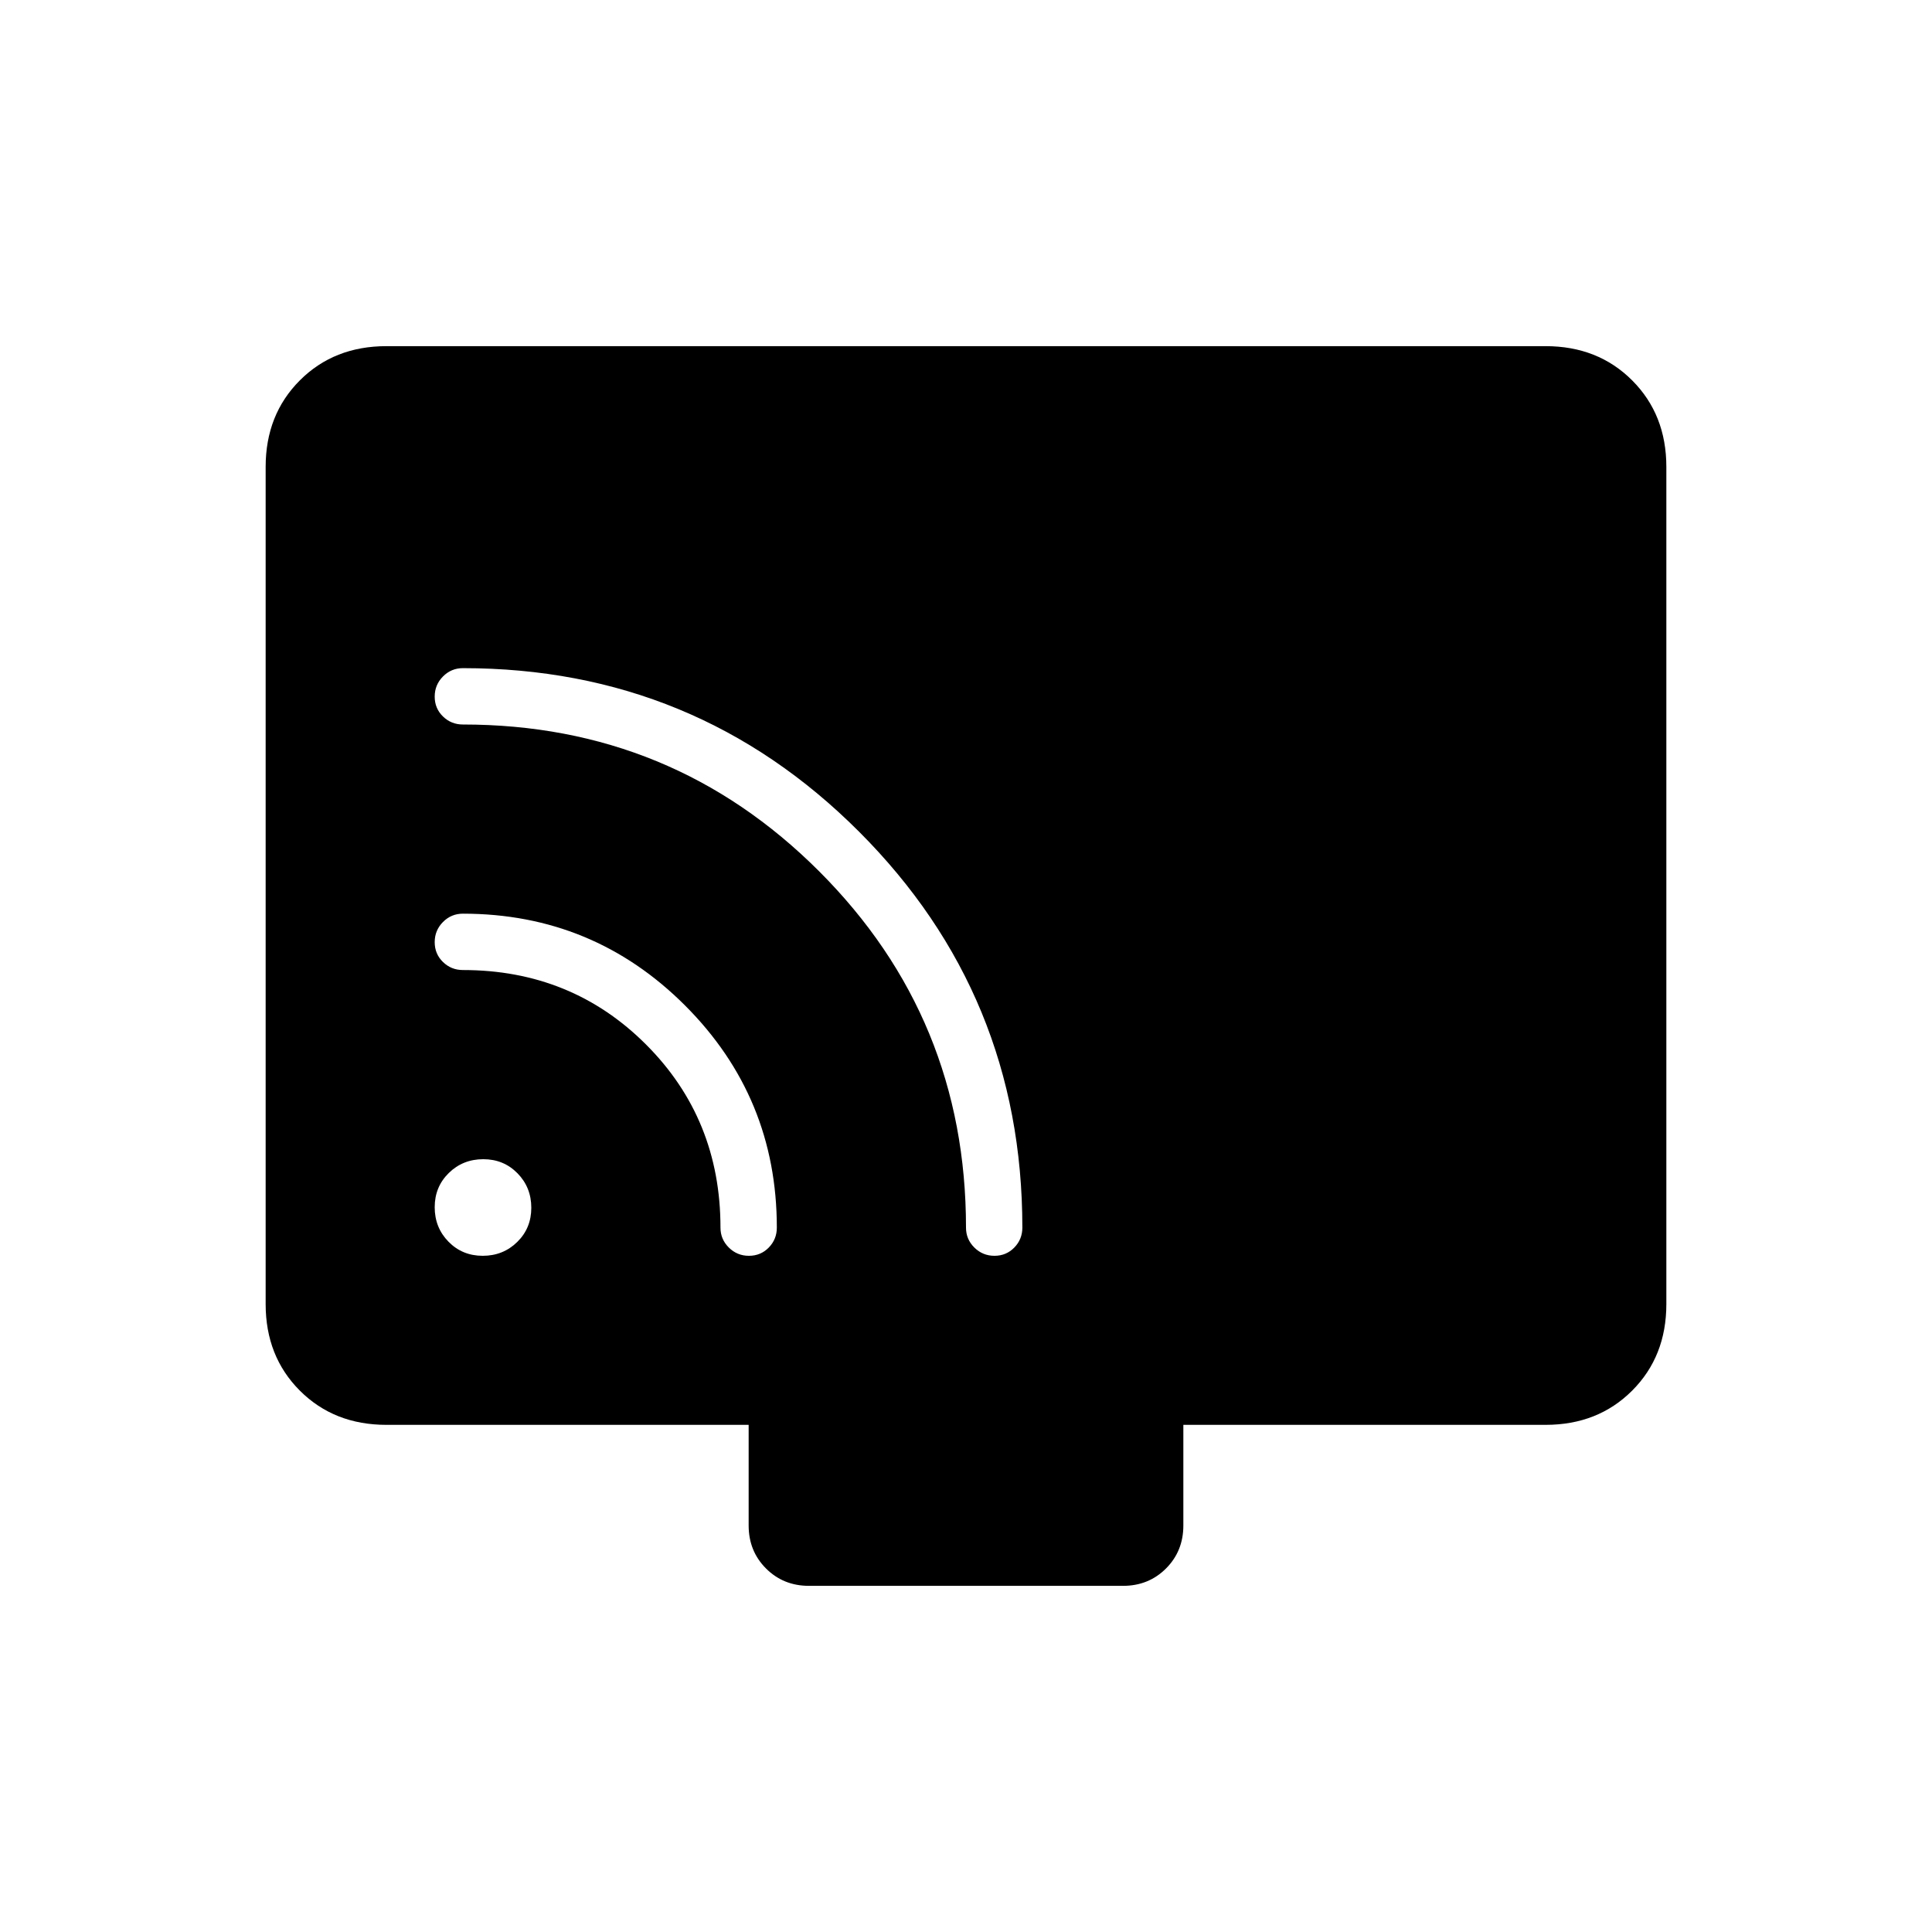<svg xmlns="http://www.w3.org/2000/svg" height="24" viewBox="0 -960 960 960" width="24"><path d="M192-252q-26 0-43-17t-17-43v-416q0-26 17-43t43-17h576q26 0 43 17t17 43v416q0 26-17 43t-43 17H588v50q0 12.75-8.62 21.37Q570.75-172 558-172H402q-12.75 0-21.37-8.63Q372-189.25 372-202v-50H192Zm47.86-84q10.14 0 17.14-6.86t7-17q0-10.14-6.86-17.14t-17-7Q230-384 223-377.14t-7 17q0 10.14 6.86 17.14t17 7Zm254.29 0q5.85 0 9.85-4.1 4-4.11 4-9.9 0-115.59-81.2-196.8Q345.59-628 230-628q-5.79 0-9.9 4.15-4.1 4.14-4.1 10 0 5.85 4.1 9.85 4.11 4 9.9 4 104.08 0 177.04 72.96T480-350q0 5.79 4.15 9.9 4.14 4.1 10 4.1Zm-122 0q5.85 0 9.85-4.1 4-4.11 4-9.9 0-64.77-45.61-110.39Q294.77-506 230-506q-5.79 0-9.9 4.15-4.1 4.14-4.1 10 0 5.85 4.1 9.85 4.11 4 9.9 4 54 0 91 37t37 91q0 5.79 4.15 9.9 4.14 4.1 10 4.1Z"/></svg>